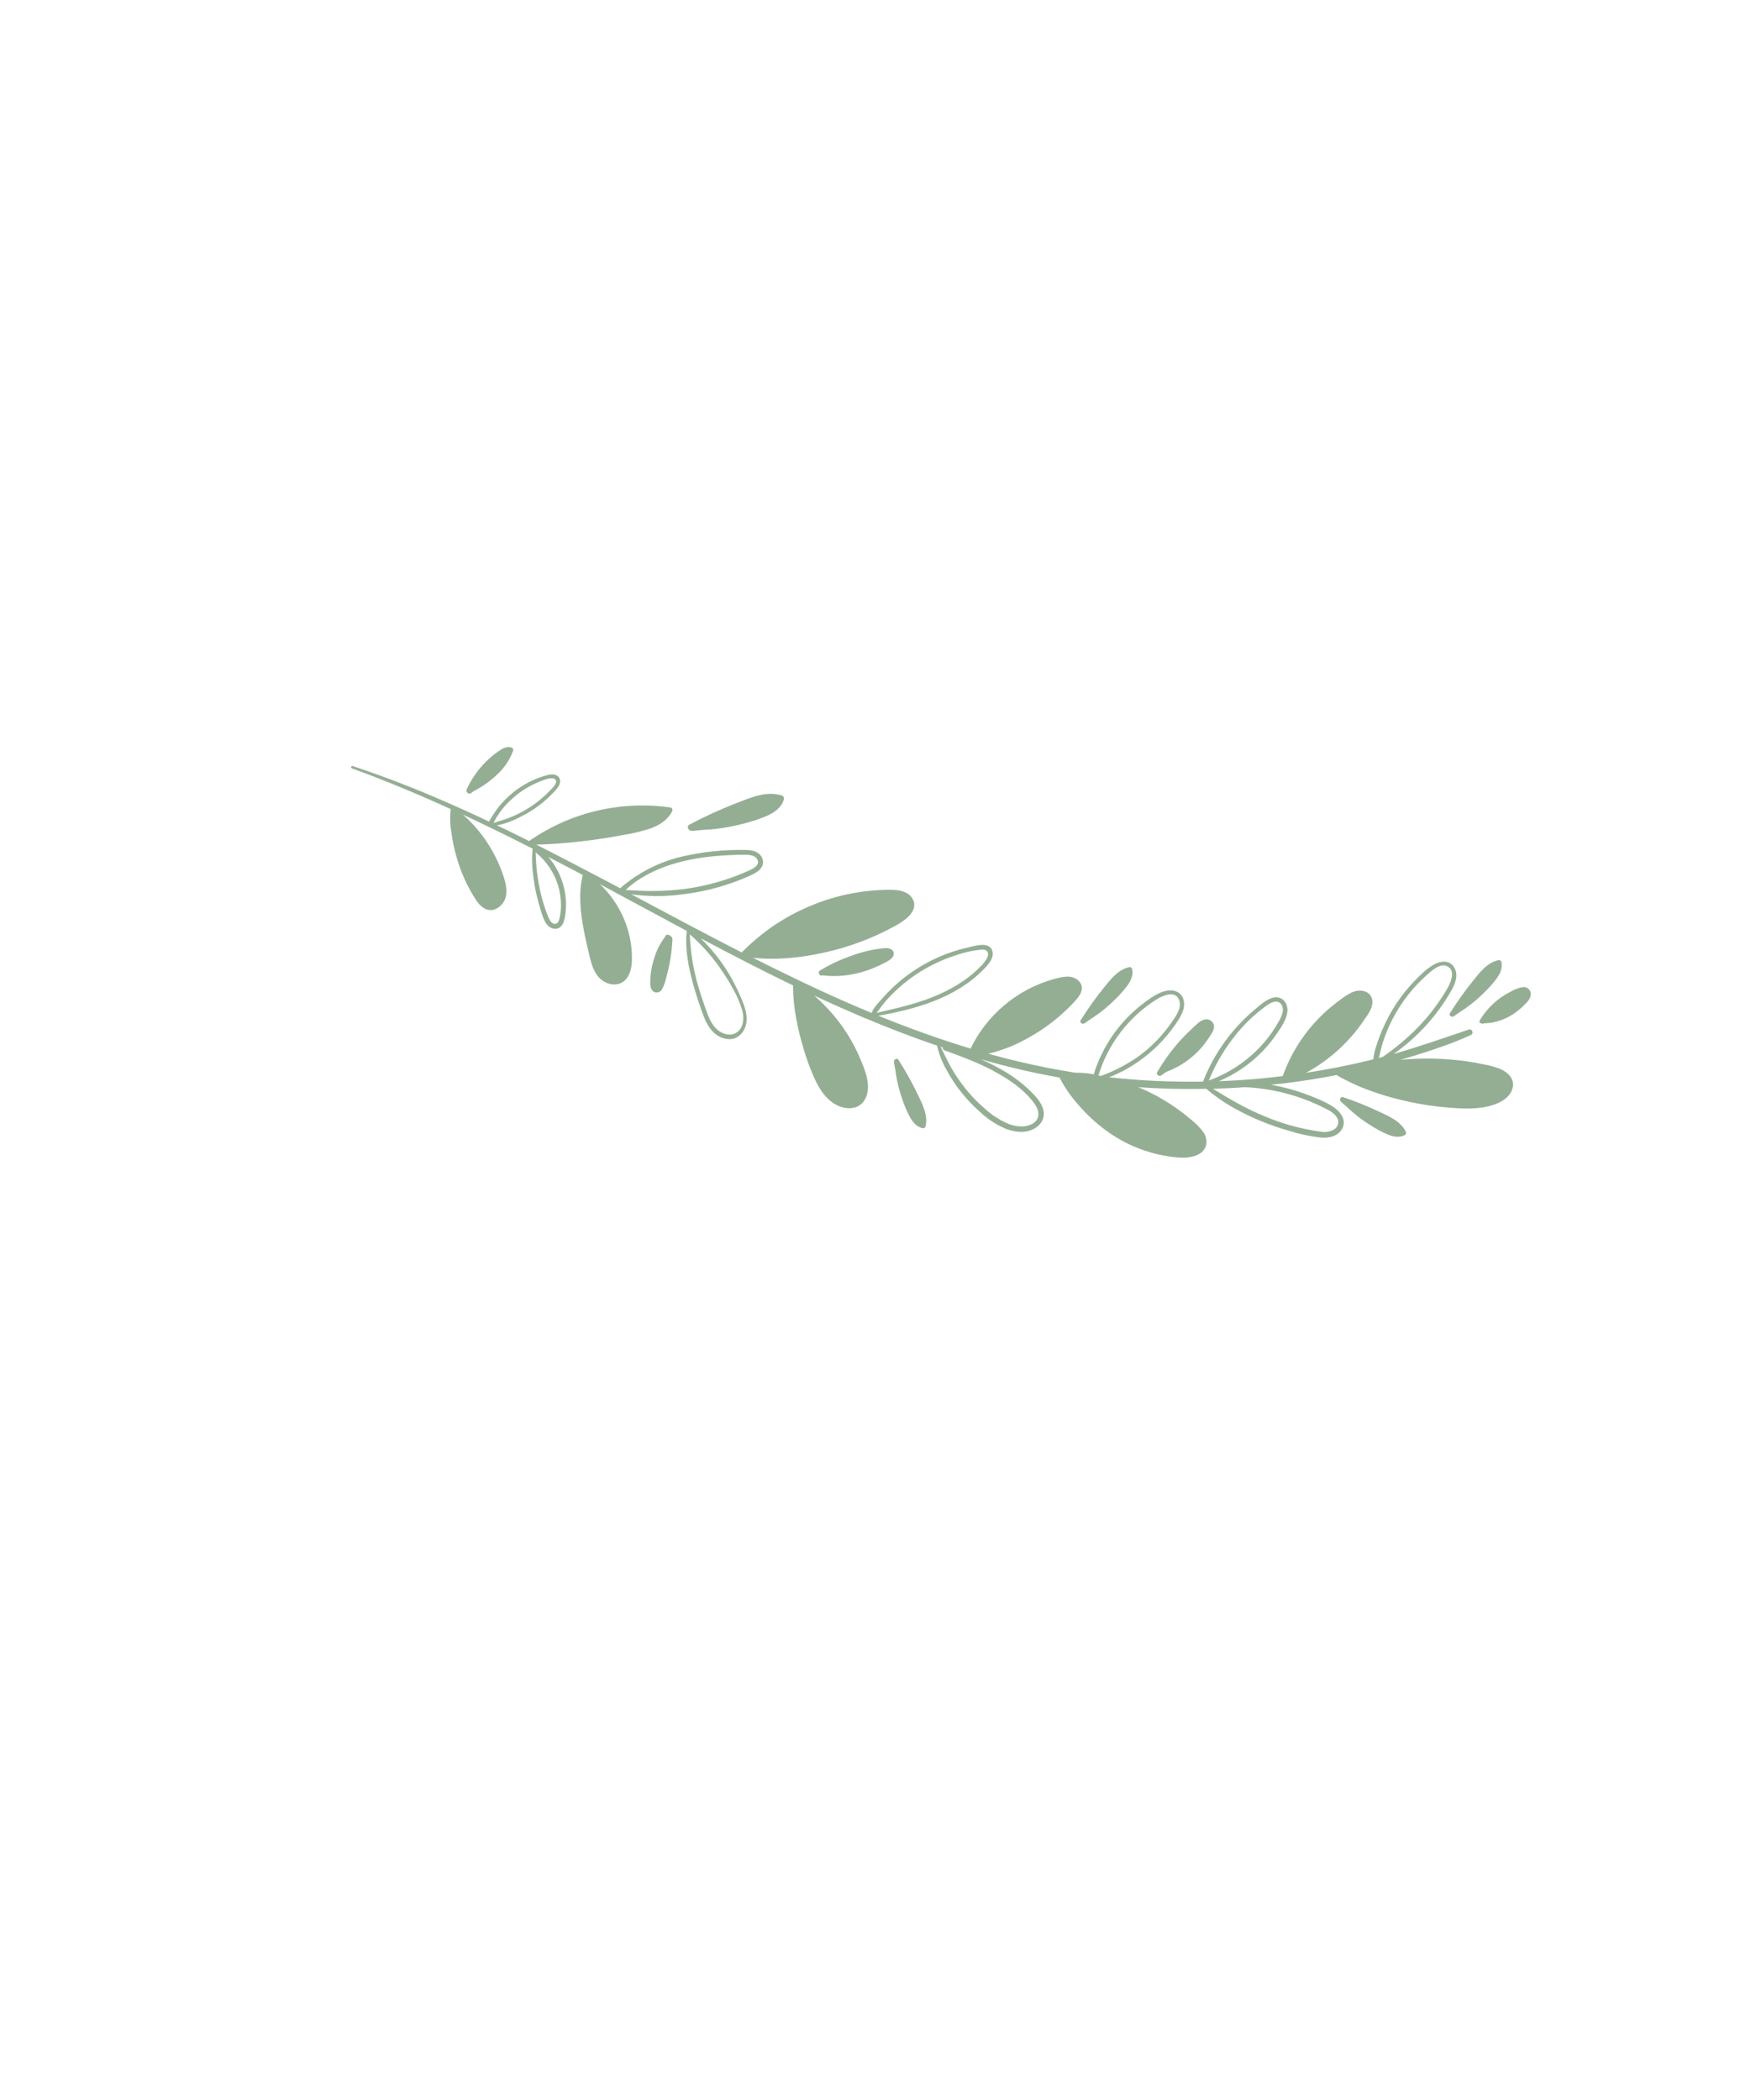 <svg width="822" height="983" viewBox="0 0 822 983" fill="none" xmlns="http://www.w3.org/2000/svg">
<path d="M701.785 500.216C699.433 499.369 697.013 498.721 694.552 498.281C691.754 497.687 688.932 497.192 686.086 496.793C675.971 495.385 665.725 495.173 655.56 496.162C662.919 494.06 670.195 491.712 677.388 489.117C681.217 487.729 684.947 486.152 688.651 484.462C690.04 483.853 689.109 481.46 687.64 481.96C675.883 485.955 664.233 490.015 652.345 493.433C663.467 485.652 672.713 475.487 679.408 463.679C681.328 460.333 682.956 456.023 680.443 452.468C678.26 449.426 674.366 449.829 671.414 451.432C667.828 453.379 664.707 456.576 661.904 459.495C658.88 462.648 656.144 466.064 653.728 469.702C651.097 473.707 648.829 477.938 646.952 482.346C646.008 484.532 645.174 486.764 644.455 489.034C643.632 491.237 643.103 493.538 642.884 495.879C641.982 496.108 641.104 496.364 640.193 496.59C630.673 498.891 621.045 500.739 611.361 502.233C622.189 496.345 631.454 487.956 638.386 477.764C640.324 474.959 643.161 471.336 642.266 467.706C641.296 463.78 636.684 463.042 633.408 464.343C631.507 465.201 629.713 466.276 628.06 467.547C626.37 468.743 624.716 470.023 623.12 471.353C612.797 479.929 604.971 491.122 600.46 503.762C597.076 504.179 593.688 504.574 590.284 504.89C583.721 505.496 577.143 505.918 570.549 506.157C574.372 504.56 578.02 502.569 581.432 500.218C587.762 495.917 593.227 490.464 597.54 484.143C599.608 481.095 602.213 477.441 602.635 473.694C603.007 470.402 601.045 466.896 597.449 466.889C593.853 466.882 590.352 470.116 587.678 472.363C576.846 481.351 568.455 492.925 563.282 506.015C563.23 506.124 563.194 506.24 563.173 506.359C548.478 506.601 533.783 505.92 519.173 504.321C524.146 502.397 528.857 499.855 533.194 496.753C539.813 492.126 545.55 486.352 550.136 479.705C552.405 476.385 555.099 472.487 554.087 468.264C553.154 464.422 549.452 463.029 545.89 463.841C541.871 464.739 538.246 467.44 535.05 469.847C524.103 478.229 516.034 489.808 511.961 502.98C511.887 502.951 511.81 502.927 511.733 502.907C508.962 502.39 506.147 502.148 503.328 502.185C499.015 501.517 494.71 500.758 490.413 499.906C481.064 498.07 471.811 495.868 462.651 493.301C469.193 491.72 475.48 489.223 481.324 485.886C488.911 481.708 495.821 476.403 501.815 470.151C504.509 467.343 508.589 463.14 505.067 459.327C501.984 456.011 497.058 457.324 493.256 458.364C484.835 460.721 477.012 464.838 470.302 470.445C463.592 476.051 458.149 483.018 454.333 490.885C439.719 486.485 425.34 481.278 411.19 475.514C428.849 472.424 447.168 467.152 460.04 454.206C462.243 451.987 465.836 448.363 464.42 444.852C462.729 440.655 456.231 442.855 453.048 443.566C439.749 446.572 427.517 453.134 417.658 462.552C415.856 464.268 414.153 466.067 412.527 467.954C410.901 469.841 408.995 471.618 408.112 473.972C408.076 474.051 408.05 474.134 408.034 474.22C399.817 470.819 391.673 467.245 383.601 463.498C373.134 458.659 362.777 453.573 352.481 448.391C363.283 449.558 374.509 448.395 385.029 446.117C397.119 443.561 408.757 439.2 419.55 433.181C423.774 430.806 430.646 426.04 426.931 420.383C424.031 415.96 417.11 416.484 412.558 416.646C401.004 417.131 389.632 419.704 378.995 424.242C372.99 426.769 367.25 429.887 361.863 433.551C356.607 437.208 351.696 441.336 347.191 445.885C329.867 437.028 312.716 427.827 295.536 418.679C303.302 419.746 311.175 419.772 318.947 418.755C328.404 417.682 337.677 415.365 346.527 411.865C348.706 411.039 350.84 410.097 352.918 409.044C354.697 408.097 356.556 406.735 357.072 404.675C357.263 403.784 357.208 402.859 356.911 401.997C356.615 401.136 356.089 400.372 355.39 399.788C353.684 398.251 351.368 397.947 349.163 397.92C338.878 397.678 328.604 398.766 318.597 401.157C308.333 403.661 298.803 408.547 290.779 415.42C290.624 415.548 290.501 415.71 290.419 415.893C287.464 414.327 284.512 412.752 281.544 411.193C271.405 405.881 261.228 400.558 250.983 395.381C254.442 395.355 257.906 395.152 261.343 394.898C266.478 394.519 271.599 393.991 276.709 393.317C281.818 392.642 286.829 391.835 291.743 390.895C296.111 390.213 300.418 389.178 304.619 387.801C308.799 386.261 312.656 383.791 314.686 379.703C314.76 379.534 314.795 379.349 314.788 379.164C314.781 378.978 314.732 378.797 314.644 378.634C314.556 378.471 314.432 378.329 314.282 378.221C314.131 378.113 313.958 378.04 313.775 378.009C295.929 375.461 277.727 378.168 261.394 385.799C256.815 387.964 252.411 390.482 248.223 393.332C248.047 393.446 247.9 393.601 247.797 393.784C242.749 391.262 237.688 388.783 232.613 386.35C237.501 385.591 242.414 383.162 246.57 380.839C251.659 377.953 256.236 374.246 260.117 369.869C261.507 368.295 263.132 365.883 261.581 363.86C260.029 361.837 257.008 362.6 254.973 363.193C249.592 364.793 244.578 367.435 240.215 370.968C237.738 372.955 235.484 375.206 233.493 377.681C231.805 379.884 230.271 382.202 228.903 384.618C212.347 376.78 195.537 369.481 178.324 363.219C173.934 361.625 169.525 360.091 165.096 358.617C164.372 358.388 164.097 359.486 164.794 359.738C180.489 365.426 195.867 371.883 211.046 378.802C210.872 379.068 210.811 379.392 210.876 379.702C210.573 382.888 210.691 386.1 211.226 389.255C211.707 393.007 212.458 396.72 213.475 400.363C215.474 407.781 218.616 414.843 222.787 421.294C224.703 424.22 227.672 426.933 231.422 425.793C232.939 425.246 234.267 424.277 235.25 422.999C236.233 421.721 236.83 420.188 236.969 418.582C237.4 414.774 236.005 410.933 234.681 407.366C233.346 403.883 231.73 400.515 229.847 397.296C226.34 391.315 221.902 385.932 216.7 381.349C220.633 383.172 224.548 385.053 228.46 386.943C228.685 387.15 228.969 387.284 229.272 387.326C236 390.591 242.693 393.922 249.351 397.319C248.628 402.912 249.375 408.929 250.237 414.384C250.795 417.594 251.54 420.769 252.469 423.892C253.278 426.635 254.043 429.752 255.578 432.221C256.845 434.217 259.482 435.661 261.746 434.343C264.009 433.025 264.396 429.886 264.699 427.538C265.348 422.189 264.712 416.762 262.845 411.708C261.43 407.859 259.342 404.292 256.679 401.173C261.263 403.548 265.843 405.944 270.42 408.36L272.805 409.64C270.706 418.017 271.665 426.808 273.232 435.203C274.053 439.597 275.073 443.959 276.134 448.292C277.076 452.104 278.39 456.234 281.625 458.738C284.43 460.907 288.352 461.741 291.476 459.762C294.599 457.783 295.629 453.641 295.795 450.137C296.06 442.688 294.536 435.284 291.35 428.546C288.788 423.04 285.205 418.071 280.791 413.902C294.365 421.183 307.903 428.546 321.503 435.815C321.488 435.862 321.479 435.891 321.464 435.938C320.536 444.162 322.325 452.817 324.467 460.724C325.585 464.875 326.945 468.957 328.381 473C329.688 476.687 331.139 480.483 333.989 483.274C336.296 485.526 339.838 486.995 343.079 486.301C346.32 485.608 348.632 482.617 349.289 479.353C350.102 475.362 348.664 471.392 347.168 467.771C345.616 464.059 343.84 460.445 341.849 456.948C338.057 450.455 333.399 444.507 328.003 439.27C342.373 446.887 356.719 454.318 371.344 461.396C371.277 461.51 371.236 461.637 371.226 461.768C371.249 471.626 373.372 481.708 376.197 491.1C377.551 495.763 379.228 500.326 381.216 504.755C383.082 508.797 385.415 512.789 388.933 515.592C392.075 518.057 396.244 519.567 400.212 518.432C404.47 517.212 406.311 513.022 406.313 508.911C406.31 504.452 404.534 500.06 402.839 496.008C401.123 491.871 399.063 487.885 396.681 484.091C393.989 479.861 390.916 475.885 387.501 472.213C385.746 470.335 383.907 468.525 381.981 466.824L381.167 466.083C388.969 469.731 396.836 473.231 404.767 476.583C404.826 476.608 404.886 476.627 404.948 476.641C416.055 481.314 427.277 485.626 438.635 489.509C439.574 493.593 441.122 497.514 443.226 501.139C445.26 504.903 447.642 508.468 450.342 511.786C453.064 515.137 456.074 518.243 459.338 521.068C462.716 524.157 466.595 526.649 470.808 528.437C474.74 529.966 479.341 530.606 483.274 528.821C486.731 527.283 489.219 524.033 488.509 520.115C487.799 516.198 484.608 512.994 481.851 510.306C478.606 507.202 475.032 504.462 471.192 502.134C467.315 499.775 463.281 497.683 459.119 495.874C465.849 497.808 472.545 499.552 479.336 501.096C484.854 502.355 490.392 503.47 495.952 504.442C498.243 508.859 501.061 512.982 504.344 516.721C507.788 520.791 511.64 524.497 515.84 527.78C524.755 534.848 535.339 539.502 546.573 541.296C551.109 541.978 556.486 542.654 560.753 540.545C561.684 540.124 562.511 539.504 563.177 538.729C563.843 537.955 564.331 537.043 564.608 536.06C564.82 534.985 564.802 533.877 564.554 532.809C564.306 531.742 563.835 530.739 563.172 529.866C561.697 527.89 559.978 526.108 558.055 524.563C555.983 522.759 553.834 521.054 551.609 519.447C547.171 516.247 542.461 513.442 537.534 511.063C535.996 510.324 534.43 509.638 532.854 508.982C543.454 509.729 554.093 509.954 564.723 509.745C572.083 516.147 580.93 520.934 589.898 524.678C594.426 526.567 599.065 528.178 603.79 529.5C608.535 530.976 613.408 532.001 618.346 532.56C622.238 532.892 626.909 531.823 628.566 527.816C630.001 524.348 627.881 521.074 625.178 518.98C621.809 516.37 617.492 514.666 613.534 513.087C609.049 511.302 604.433 509.864 599.728 508.785C598.135 508.417 596.533 508.108 594.923 507.829C597.092 507.604 599.258 507.388 601.44 507.125C601.513 507.125 601.587 507.117 601.658 507.099C609.692 506.11 617.7 504.84 625.662 503.283C636.13 509.443 648.092 513.339 659.92 515.87C665.986 517.179 672.133 518.076 678.319 518.554C683.822 518.965 689.517 519.301 694.97 518.281C699.719 517.395 705.813 515.245 707.755 510.343C709.697 505.44 705.918 501.872 701.785 500.216ZM238.883 374.742C242.422 371.32 246.541 368.555 251.048 366.575C253.201 365.642 255.711 364.507 258.049 364.346C259.73 364.239 260.909 365.252 260.073 366.896C259.462 367.95 258.695 368.906 257.8 369.732C254.324 373.434 250.333 376.618 245.951 379.184C243.533 380.608 241.002 381.83 238.383 382.839C235.984 383.789 233.454 384.424 231.013 385.308C232.964 381.332 235.632 377.75 238.883 374.742ZM262.599 423.274C262.678 425.633 262.418 427.992 261.827 430.278C261.486 431.355 260.921 432.708 259.549 432.503C258.176 432.299 257.319 430.8 256.805 429.609C254.67 424.491 253.122 419.148 252.191 413.681C251.641 410.734 251.257 407.758 251.04 404.767C250.895 402.875 250.829 400.966 250.75 399.063C254.388 401.975 257.337 405.656 259.386 409.842C261.434 414.027 262.532 418.614 262.599 423.274ZM314.484 404.669C323.301 401.84 332.582 400.722 341.808 400.31C344.061 400.216 346.334 400.128 348.598 400.133C350.863 400.137 353.773 400.356 354.681 402.721C355.589 405.086 352.685 406.568 351.008 407.358C349.048 408.279 347.033 409.109 345.015 409.886C337.003 412.974 328.653 415.1 320.14 416.217C315.356 416.808 310.542 417.111 305.722 417.124C301.438 417.172 297.157 416.875 292.878 416.641C298.827 410.942 306.734 407.112 314.496 404.631L314.484 404.669ZM337.469 453.788C339.589 456.823 341.536 459.975 343.299 463.23C345.13 466.439 346.558 469.861 347.549 473.42C348.412 476.956 348.018 481.541 344.506 483.554C341.618 485.219 337.944 484.003 335.591 481.893C332.763 479.329 331.451 475.494 330.2 471.992C328.95 468.491 327.809 464.94 326.761 461.461C325.579 457.332 324.65 453.135 323.978 448.893C323.417 445.088 323.059 441.256 322.906 437.413C328.423 442.233 333.319 447.721 337.481 453.75L337.469 453.788ZM413.006 470.613C414.213 469.051 415.514 467.565 416.902 466.162C419.734 463.221 422.81 460.525 426.097 458.103C432.573 453.324 439.79 449.64 447.459 447.197C451.355 445.823 455.406 444.936 459.52 444.558C462.191 444.407 463.128 446.016 462.153 448.298C461.245 450.039 460.022 451.597 458.547 452.893C452.368 459.149 444.575 463.582 436.457 466.821C428.041 470.206 419.139 472.148 410.301 474.183C411.296 473.03 412.09 471.781 413.018 470.575L413.006 470.613ZM464.876 501.276C471.937 505.013 479.191 509.862 484.025 516.355C486.326 519.424 487.345 523.491 483.592 525.9C480.274 527.996 475.874 527.546 472.335 526.235C468.376 524.607 464.724 522.315 461.538 519.457C458.525 516.928 455.731 514.147 453.188 511.146C450.375 507.818 447.85 504.256 445.642 500.499C443.644 497.107 442.091 493.531 440.316 490.031C440.668 490.143 441.031 490.257 441.393 490.372C441.346 490.499 441.325 490.635 441.331 490.77C441.338 490.906 441.372 491.038 441.431 491.16C441.491 491.282 441.574 491.391 441.677 491.479C441.78 491.568 441.9 491.634 442.029 491.675C449.8 494.495 457.579 497.358 464.888 501.238L464.876 501.276ZM541.402 467.874C544.254 466.092 550.01 463.52 551.866 467.958C553.521 471.84 550.144 476.204 548.016 479.211C543.867 485.109 538.778 490.287 532.953 494.537C527.511 498.34 521.598 501.42 515.362 503.701L514.186 503.475C518.686 488.723 528.347 476.085 541.402 467.874ZM565.873 505.85C568.632 498.967 572.311 492.489 576.811 486.595C581.378 480.429 586.894 475.024 593.152 470.584C594.492 469.665 596.301 468.623 598.014 468.977C599.978 469.4 600.707 471.603 600.493 473.403C600.125 475.229 599.413 476.969 598.396 478.529C597.518 480.108 596.573 481.633 595.546 483.123C591.589 488.822 586.684 493.8 581.042 497.839C577.903 500.089 574.562 502.043 571.062 503.677C569.364 504.502 567.625 505.189 565.873 505.85ZM618.646 518.074C621.37 519.409 625.453 521.155 626.353 524.408C626.545 525.304 626.433 526.238 626.033 527.062C625.633 527.885 624.969 528.552 624.146 528.954C622.272 529.86 620.157 530.142 618.111 529.759C609.232 528.562 600.55 526.195 592.291 522.72C583.656 519.249 575.687 514.604 567.825 509.721C571.831 509.592 575.837 509.41 579.841 509.176C580.707 509.125 581.585 509.036 582.46 508.956C595.012 509.464 607.323 512.566 618.617 518.065L618.646 518.074ZM645.421 495.288C645.865 493.887 646.096 492.429 646.467 490.994C646.966 489.054 647.579 487.087 648.307 485.188C649.597 481.625 651.185 478.177 653.052 474.88C656.931 467.971 661.935 461.757 667.859 456.494C670.156 454.474 674.098 450.709 677.459 452.351C681.779 454.475 678.885 460.397 677.235 463.221C673.41 469.736 668.809 475.764 663.532 481.17C658.535 486.222 653.07 490.787 647.21 494.806L645.421 495.288Z" fill="#94AE94"/>
<path d="M366.037 372.448C358.847 370.043 351.226 373.471 344.556 376.046C337.082 378.952 329.787 382.297 322.709 386.064C322.451 386.183 322.242 386.387 322.117 386.642C321.992 386.897 321.96 387.187 322.024 387.463C322.013 387.579 322.029 387.695 322.072 387.803C322.114 387.911 322.181 388.008 322.268 388.086C322.419 388.356 322.64 388.582 322.907 388.738C323.175 388.895 323.479 388.977 323.789 388.977C325.477 388.882 327.157 388.733 328.83 388.529C330.945 388.475 332.992 388.274 335.057 388.047C339.219 387.575 343.341 386.802 347.391 385.736C351.397 384.793 355.314 383.507 359.099 381.893C362.404 380.402 365.639 378.206 366.831 374.608C367.104 373.845 366.984 372.769 366.037 372.448Z" fill="#94AE94"/>
<path d="M433.255 527.372C434.591 521.9 431.581 516.467 429.268 511.685C426.671 506.336 423.763 501.145 420.558 496.137C420.451 495.955 420.286 495.814 420.089 495.738C419.892 495.662 419.675 495.656 419.473 495.72C419.386 495.717 419.299 495.737 419.221 495.776C419.142 495.815 419.075 495.873 419.024 495.945C418.833 496.071 418.679 496.247 418.58 496.454C418.481 496.661 418.441 496.892 418.463 497.12C418.634 498.37 418.842 499.6 419.103 500.827C419.278 502.361 419.547 503.894 419.845 505.405C420.45 508.459 421.274 511.465 422.313 514.4C423.257 517.319 424.447 520.153 425.87 522.871C427.218 525.239 429.003 527.483 431.742 528.141C432.288 528.241 433.079 528.061 433.255 527.372Z" fill="#94AE94"/>
<path d="M528.673 452.762C523.155 453.888 519.523 458.926 516.198 463.065C512.474 467.712 509.028 472.574 505.876 477.627C505.756 477.8 505.698 478.008 505.711 478.218C505.725 478.428 505.809 478.627 505.95 478.783C505.986 478.863 506.041 478.933 506.11 478.986C506.179 479.039 506.261 479.074 506.347 479.087C506.543 479.207 506.768 479.272 506.998 479.274C507.228 479.277 507.454 479.218 507.654 479.103C508.718 478.391 509.735 477.664 510.733 476.932C512.043 476.109 513.314 475.211 514.556 474.304C517.06 472.449 519.426 470.415 521.635 468.218C523.862 466.122 525.905 463.839 527.742 461.394C529.306 459.204 530.567 456.583 530.002 453.833C529.964 453.517 529.804 453.227 529.556 453.027C529.307 452.826 528.991 452.731 528.673 452.762Z" fill="#94AE94"/>
<path d="M701.528 449.456C696.007 450.592 692.388 455.623 689.05 459.769C685.329 464.418 681.883 469.28 678.728 474.331C678.608 474.503 678.55 474.712 678.566 474.921C678.582 475.131 678.67 475.329 678.815 475.481C678.847 475.561 678.9 475.631 678.967 475.686C679.034 475.74 679.114 475.776 679.199 475.791C679.399 475.909 679.626 475.972 679.857 475.974C680.089 475.975 680.317 475.916 680.518 475.8C681.573 475.086 682.6 474.362 683.588 473.626C684.895 472.813 686.223 471.933 687.42 471.001C689.919 469.148 692.281 467.116 694.487 464.922C696.713 462.825 698.756 460.542 700.594 458.098C702.171 455.902 703.419 453.287 702.857 450.528C702.814 450.213 702.653 449.927 702.406 449.727C702.159 449.528 701.845 449.431 701.528 449.456Z" fill="#94AE94"/>
<path d="M658.15 529.964C655.759 524.863 650.019 522.519 645.21 520.251C639.828 517.718 634.302 515.504 628.659 513.621C628.463 513.546 628.247 513.54 628.048 513.605C627.848 513.669 627.676 513.8 627.561 513.976C627.492 514.027 627.436 514.095 627.4 514.174C627.365 514.252 627.349 514.339 627.356 514.425C627.286 514.644 627.275 514.878 627.326 515.102C627.376 515.327 627.486 515.533 627.644 515.701C628.558 516.557 629.5 517.391 630.467 518.18C631.568 519.274 632.744 520.297 633.919 521.288C636.304 523.29 638.832 525.115 641.483 526.748C644.044 528.421 646.742 529.873 649.549 531.088C652.047 532.11 654.877 532.713 657.436 531.489C657.727 531.373 657.963 531.151 658.095 530.868C658.228 530.584 658.248 530.261 658.15 529.964Z" fill="#94AE94"/>
<path d="M239.658 350.052C237.414 349.121 235.31 350.332 233.479 351.608C231.304 353.112 229.266 354.804 227.387 356.664C223.663 360.398 220.634 364.767 218.442 369.564C218.333 369.848 218.317 370.159 218.395 370.453C218.474 370.747 218.644 371.008 218.88 371.199C219.116 371.391 219.407 371.502 219.711 371.518C220.015 371.534 220.316 371.454 220.571 371.288C220.864 371.056 221.136 370.796 221.445 370.516C225.448 368.524 229.136 365.953 232.391 362.886C235.887 359.776 238.569 355.858 240.204 351.473C240.304 351.211 240.304 350.92 240.203 350.658C240.102 350.396 239.908 350.18 239.658 350.052Z" fill="#94AE94"/>
<path d="M311.781 457.952C312.386 455.878 312.893 453.783 313.32 451.673C313.818 449.24 314.184 446.796 314.441 444.329C314.566 443.141 314.662 441.944 314.726 440.748C314.8 440.252 314.804 439.748 314.739 439.252C314.587 438.574 313.997 438.282 313.473 437.917C313.306 437.779 313.11 437.68 312.899 437.63C312.688 437.579 312.469 437.578 312.257 437.625C312.046 437.673 311.848 437.768 311.679 437.903C311.51 438.039 311.374 438.212 311.282 438.408L311.161 438.789C308.91 441.779 307.225 445.156 306.189 448.753C304.92 452.656 304.316 456.744 304.402 460.848C304.467 462.232 304.974 463.841 306.334 464.45C306.987 464.694 307.706 464.695 308.36 464.454C309.014 464.213 309.56 463.745 309.898 463.135C310.773 461.508 311.408 459.762 311.781 457.952Z" fill="#94AE94"/>
<path d="M418.379 446.573C418.455 444.415 416.124 443.76 414.427 443.852C409.331 444.282 404.313 445.379 399.503 447.116C394.022 448.942 388.758 451.365 383.807 454.342C382.741 454.99 383.428 456.928 384.661 456.711L385.147 456.602C394.897 457.878 405.143 455.47 413.779 450.895C415.467 449.972 418.293 448.833 418.379 446.573Z" fill="#94AE94"/>
<path d="M568.214 479.727C567.937 478.845 567.333 478.103 566.526 477.652C565.719 477.201 564.77 477.076 563.874 477.303C561.632 477.757 559.854 479.858 558.232 481.337C556.254 483.143 554.349 485.047 552.545 487.035C548.431 491.619 544.796 496.611 541.697 501.934C541.04 503.047 542.619 504.156 543.567 503.481C544.362 502.925 545.15 502.357 545.949 501.792C554.183 498.755 561.202 493.117 565.944 485.732C567.033 484.084 568.727 481.883 568.214 479.727Z" fill="#94AE94"/>
<path d="M716.561 465.078C716.523 464.629 716.393 464.192 716.178 463.796C715.964 463.399 715.67 463.051 715.315 462.774C714.96 462.496 714.552 462.294 714.115 462.181C713.679 462.068 713.224 462.046 712.779 462.117C710.764 462.484 708.834 463.22 707.087 464.289C705.266 465.209 703.524 466.278 701.878 467.485C698.254 470.209 695.178 473.594 692.81 477.461C692.697 477.631 692.634 477.829 692.629 478.033C692.423 478.419 692.504 478.959 693.055 479.007C693.127 479.014 693.2 479.016 693.273 479.014C693.619 479.223 694.031 479.294 694.427 479.212C694.632 479.161 694.824 479.085 695.029 479.035C701.998 478.925 708.773 475.387 713.561 470.442C714.989 469.08 716.789 467.238 716.561 465.078Z" fill="#94AE94"/>
</svg>
